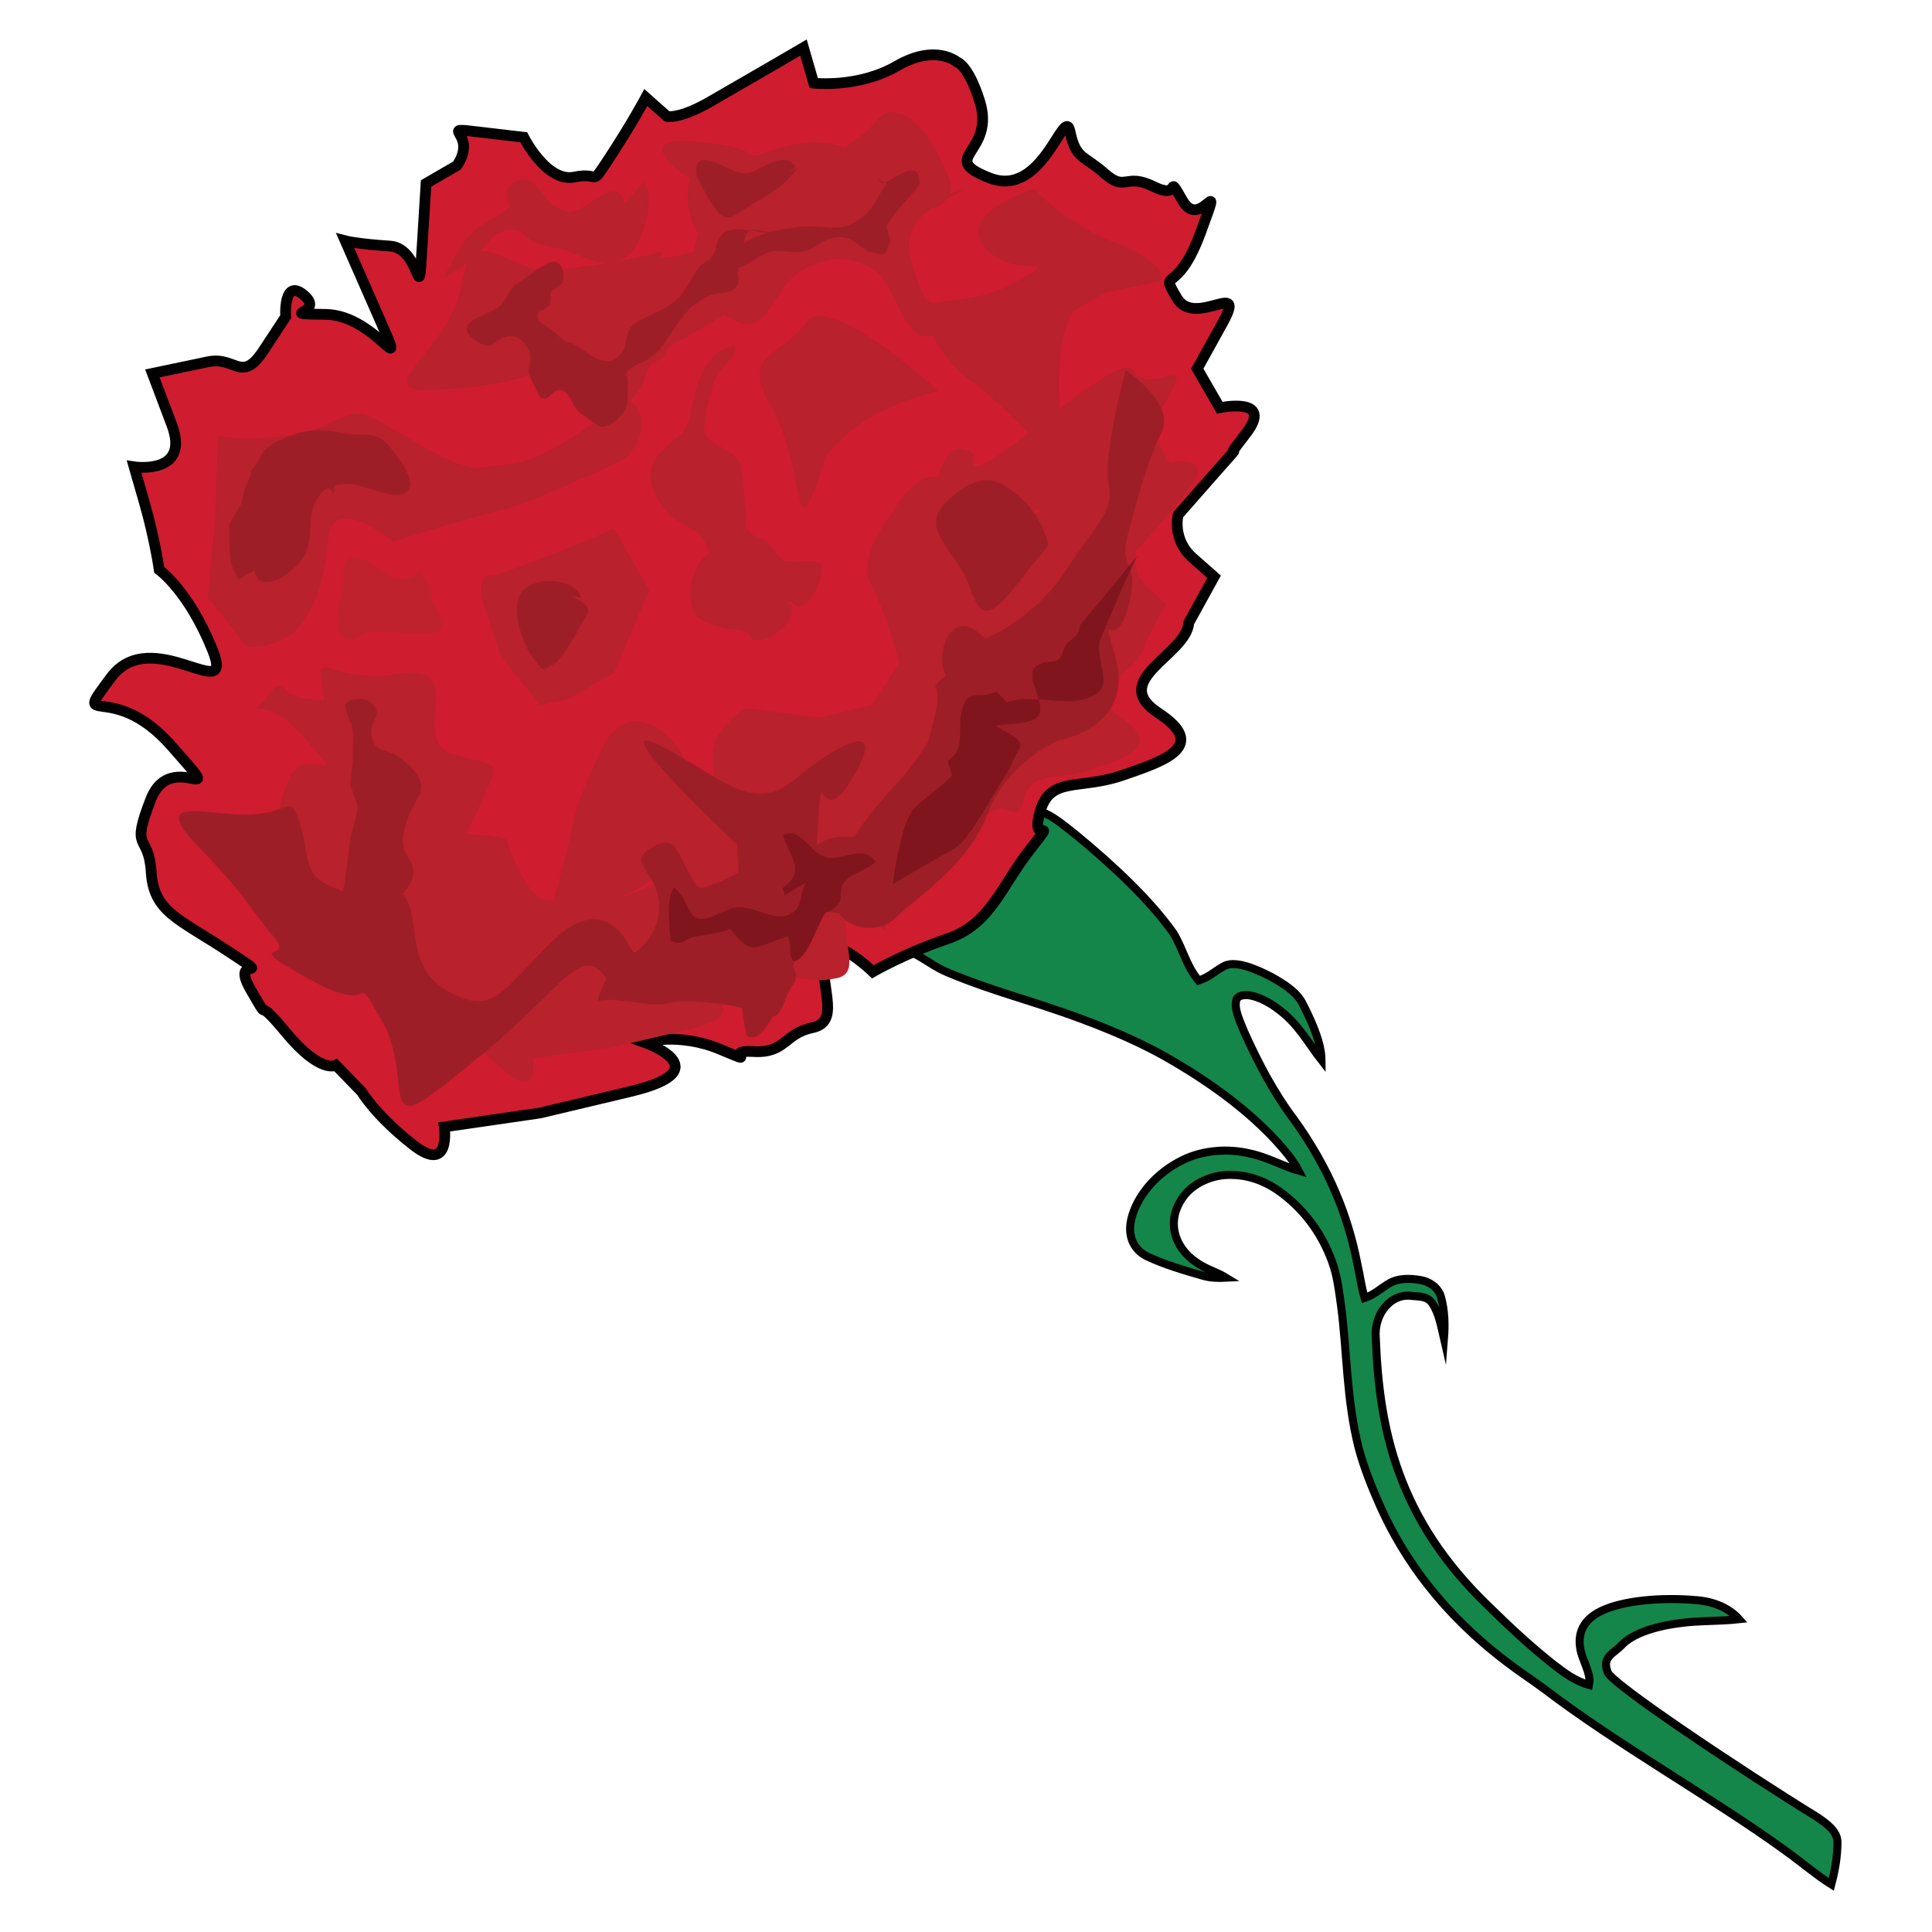 <?xml version="1.0" encoding="utf-8"?>
<!-- Generator: Adobe Illustrator 16.0.0, SVG Export Plug-In . SVG Version: 6.00 Build 0)  -->
<!DOCTYPE svg PUBLIC "-//W3C//DTD SVG 1.1//EN" "http://www.w3.org/Graphics/SVG/1.1/DTD/svg11.dtd">
<svg version="1.1" id="Layer_1" xmlns="http://www.w3.org/2000/svg" xmlns:xlink="http://www.w3.org/1999/xlink" x="0px" y="0px"
	 width="180px" height="180px" viewBox="0 0 180 180" enable-background="new 0 0 180 180" xml:space="preserve">
<g>
	<g>
		<path fill="#15864A" d="M96.577,76.113c-0.003-0.36,0.308-0.583,0.797-0.333c0.99,0.45,1.946,1.28,2.873,2.007
			c3.482,2.866,6.894,6.063,9.092,9.172c0.92,1.535,1.136,2.948,2.328,4.399c1.031-0.324,1.63-0.978,2.472-1.396
			c1.058-0.457,2.844,0.293,4.333,1.068c1.089,0.613,2.404,1.402,2.93,2.562c0.974,1.885,1.71,3.725,1.721,5.183
			c-1.217-1.551-2.162-3.406-4.062-4.78c-1.279-0.994-3.22-1.761-3.836-0.939c-0.333,0.848,0.294,2.06,0.703,3.098
			c1.296,2.87,2.712,5.598,4.631,8.151c3.283,4.556,5.034,8.975,5.899,13.438c0.242,1.069,0.377,2.133,0.681,3.188
			c0.844-0.277,1.505-0.882,2.242-1.332c0.878-0.541,1.979-0.512,3.015-0.329c0.748,0.133,1.609,0.657,1.864,1.591
			c0.352,1.287,0.369,2.612,0.271,3.857c-0.257-1.101-0.436-2.309-1.092-3.297c-0.465-0.679-1.234-0.615-1.856-0.675
			c-1.989-0.318-3.601,1.699-3.404,3.906c0.319,8.441,1.982,16.85,10.57,25.054c1.796,1.764,3.72,3.579,5.972,5.364
			c0.958,0.72,1.961,1.536,3.328,1.913c0.235-1.088-0.667-2.31-0.821-3.411c-0.236-1.346,0.224-2.644,1.942-3.472
			c2.067-1.008,5.712-1.308,8.97-1.008c1.856,0.17,3.107,0.902,3.885,1.767c-1.949,0.215-3.822,0.114-5.591,0.377
			c-2.408,0.312-4.385,1.022-5.334,2.022c-0.704,0.775-1.88,1.093-1.333,2.483c-0.074,0.848,12.777,9.399,19.493,13.53
			c0.949,0.632,1.925,1.358,1.932,2.348c0.004,1.338-0.235,2.677-0.574,3.947c-1.407-0.883-2.839-2.12-4.46-3.278
			c-6.692-4.827-15.527-9.783-22.239-14.901c-1.138-0.855-2.358-1.63-3.438-2.467c-6.08-4.578-9.656-9.659-11.841-14.476
			c-0.832-1.863-1.567-3.703-2.059-5.549c-1.153-4.559-1.07-8.991-1.644-13.292c-0.202-1.407-0.354-2.821-0.88-4.188
			c-0.849-2.275-2.287-4.458-4.559-6.199c-1.195-0.926-2.812-1.715-4.664-1.747c-1.915-0.098-3.724,0.832-4.57,2.004
			c-1.666,2.23-0.867,4.756,1.178,6.124c0.809,0.609,1.931,0.912,2.799,1.449c-0.753,0.038-1.52,0.012-2.201-0.196
			c-1.729-0.5-3.536-1.026-5.155-1.79c-1.4-0.691-1.817-2.048-1.486-3.462c0.473-2.052,2.212-4.276,4.818-5.533
			c1.86-0.917,4.229-1.089,6.253-0.591c1.671,0.352,3.07,1.189,4.52,1.596c-0.505-0.978-1.311-1.92-2.16-2.849
			c-2.394-2.58-5.6-5.055-9.562-7.371c-3.856-2.295-8.79-4.15-14.076-5.804c-2.36-0.74-4.722-1.525-6.901-2.447
			c-1.251-0.522-2.124-1.267-3.277-1.837c-0.008-0.104-0.016-0.208-0.024-0.312c-0.183-1.536,0.691-3.073,1.303-4.512
			c0.476-0.87,0.899-1.904,2.076-2.296C89.661,81.546,94.402,76.624,96.577,76.113z"/>
		<path fill="none" stroke="#010101" stroke-width="0.75" stroke-miterlimit="10" d="M96.577,76.113
			c-0.003-0.36,0.308-0.583,0.797-0.333c0.99,0.45,1.946,1.28,2.873,2.007c3.482,2.866,6.894,6.063,9.092,9.172
			c0.92,1.535,1.136,2.948,2.328,4.399c1.031-0.324,1.63-0.978,2.472-1.396c1.058-0.457,2.844,0.293,4.333,1.068
			c1.089,0.613,2.404,1.402,2.93,2.562c0.974,1.885,1.71,3.725,1.721,5.183c-1.217-1.551-2.162-3.406-4.062-4.78
			c-1.279-0.994-3.22-1.761-3.836-0.939c-0.333,0.848,0.294,2.06,0.703,3.098c1.296,2.87,2.712,5.598,4.631,8.151
			c3.283,4.556,5.034,8.975,5.899,13.438c0.242,1.069,0.377,2.133,0.681,3.188c0.844-0.277,1.505-0.882,2.242-1.332
			c0.878-0.541,1.979-0.512,3.015-0.329c0.748,0.133,1.609,0.657,1.864,1.591c0.352,1.287,0.369,2.612,0.271,3.857
			c-0.257-1.101-0.436-2.309-1.092-3.297c-0.465-0.679-1.234-0.615-1.856-0.675c-1.989-0.318-3.601,1.699-3.404,3.906
			c0.319,8.441,1.982,16.85,10.57,25.054c1.796,1.764,3.72,3.579,5.972,5.364c0.958,0.72,1.961,1.536,3.328,1.913
			c0.235-1.088-0.667-2.31-0.821-3.411c-0.236-1.346,0.224-2.644,1.942-3.472c2.067-1.008,5.712-1.308,8.97-1.008
			c1.856,0.17,3.107,0.902,3.885,1.767c-1.949,0.215-3.822,0.114-5.591,0.377c-2.408,0.312-4.385,1.022-5.334,2.022
			c-0.704,0.775-1.88,1.093-1.333,2.483c-0.074,0.848,12.777,9.399,19.493,13.53c0.949,0.632,1.925,1.358,1.932,2.348
			c0.004,1.338-0.235,2.677-0.574,3.947c-1.407-0.883-2.839-2.12-4.46-3.278c-6.692-4.827-15.527-9.783-22.239-14.901
			c-1.138-0.855-2.358-1.63-3.438-2.467c-6.08-4.578-9.656-9.659-11.841-14.476c-0.832-1.863-1.567-3.703-2.059-5.549
			c-1.153-4.559-1.07-8.991-1.644-13.292c-0.202-1.407-0.354-2.821-0.88-4.188c-0.849-2.275-2.287-4.458-4.559-6.199
			c-1.195-0.926-2.812-1.715-4.664-1.747c-1.915-0.098-3.724,0.832-4.57,2.004c-1.666,2.23-0.867,4.756,1.178,6.124
			c0.809,0.609,1.931,0.912,2.799,1.449c-0.753,0.038-1.52,0.012-2.201-0.196c-1.729-0.5-3.536-1.026-5.155-1.79
			c-1.4-0.691-1.817-2.048-1.486-3.462c0.473-2.052,2.212-4.276,4.818-5.533c1.86-0.917,4.229-1.089,6.253-0.591
			c1.671,0.352,3.07,1.189,4.52,1.596c-0.505-0.978-1.311-1.92-2.16-2.849c-2.394-2.58-5.6-5.055-9.562-7.371
			c-3.856-2.295-8.79-4.15-14.076-5.804c-2.36-0.74-4.722-1.525-6.901-2.447c-1.251-0.522-2.124-1.267-3.277-1.837
			c-0.008-0.104-0.016-0.208-0.024-0.312c-0.183-1.536,0.691-3.073,1.303-4.512c0.476-0.87,0.899-1.904,2.076-2.296
			C89.661,81.546,94.402,76.624,96.577,76.113z"/>
	</g>
	<g>
		<path fill="#D01C2F" stroke="#010101" stroke-miterlimit="10" d="M110.76,58.01c-0.19,3-7.529,5.34-2.844,8.411
			c4.682,3.083,0.651,4.451-3.39,5.829c-4.035,1.368-6.74,0.035-7.65,3.459c-0.907,3.434,1.869-0.101-0.907,3.434
			c-2.772,3.547-3.688,6.979-7.73,8.334c-4.027,1.379-6.917,3.06-6.917,3.06s-4.382-4.212-4.575-1.212
			c-0.189,3.008,1.498,5.896-1.096,6.432c-2.593,0.544-2.465,2.406-5.481,2.212c-3.002-0.177,0.842,1.436-3.002-0.177
			c-3.849-1.647-7.163-0.691-7.163-0.691s7.272,2.545-1.211,4.576c-8.489,2.019-8.489,2.019-8.489,2.019l-8.911,1.295
			c0,0,0.651,4.457-2.89,1.687c-3.541-2.769-4.801-4.954-4.801-4.954l-2.404-2.477c0,0-1.44,0.842-4.677-3.077
			c-3.243-3.918-1.143-0.295-3.243-3.918c-2.097-3.61,2.59-0.526-2.097-3.61c-4.687-3.082-6.971-3.689-7.196-7.408
			c-0.236-3.737-1.979-1.761-0.044-6.747c1.937-4.983,7.579,1.403,1.937-4.983c-5.636-6.394-9.441-1.295-5.636-6.394
			c3.798-5.1,11.66,2.903,9.446-2.581c-2.211-5.492-4.954-7.439-4.954-7.439s-0.427-2.959-1.389-6.286
			c-0.951-3.311-0.951-3.311-0.951-3.311s5.296,0.798,3.499-3.95c-1.796-4.752-1.796-4.752-1.796-4.752s2.596-0.543,5.178-1.085
			c2.59-0.539,3.132,2.061,5.18-1.065c2.055-3.125,2.055-3.125,2.055-3.125s-0.236-3.732,1.75-1.979
			c1.982,1.752-2.896,1.678,1.982,1.752c4.864,0.075,7.914,7.002,4.864,0.075c-3.042-6.929-3.042-6.929-3.042-6.929
			s1.135,0.299,4.152,0.489c3.003,0.193,2.624,6.206,3.003,0.193c0.374-6.023,0.374-6.023,0.374-6.023l2.887-1.676
			c2.062-3.118-2.085-3.612,2.062-3.118c4.151,0.489,4.151,0.489,4.151,0.489s2.131,4.244,4.721,3.705
			c2.586-0.539,1.318,1.156,3.373-1.956c2.047-3.134,3.282-5.451,3.282-5.451l1.979,1.759c0,0,1.142,0.288,4.034-1.384
			c2.897-1.68,5.791-3.349,5.791-3.349l2.884-1.68l0.958,3.312c0,0,4.148,0.487,7.76-1.607c3.62-2.092,5.595-0.354,5.595-0.354
			s1.032,0.238,2.098,3.618c1.558,4.903-4.04,5.247,0.952,7.186c4.986,1.935,6.935-6.917,7.471-4.332
			c0.532,2.583,1.26,2.168,3.236,3.918c1.985,1.748,1.864-0.116,4.575,1.215c2.693,1.328,1.026-1.556,2.693,1.328
			c1.683,2.887,3.922-3.235,1.683,2.887c-2.239,6.147-3.916,3.247-2.239,6.147c1.678,2.888,6.62-1.916,4.261,2.346
			c-2.356,4.258-2.356,4.258-2.356,4.258l2.096,3.631c0,0,5.179-1.086,2.403,2.456c-2.785,3.546,0.728-0.41-2.785,3.546
			c-3.493,3.973-3.493,3.973-3.493,3.973s-0.604,2.283,1.365,4.024c1.984,1.75,1.984,1.75,1.984,1.75L110.76,58.01z"/>
		<path fill="#B9212C" d="M27.497,64.791c-0.577,0.248-1.306-1.604-2.059-0.564c-3.119,4.234-1.8-0.888,2.911,4.493
			c4.724,5.394,0,0-1.562,4.162c-1.569,4.16-0.136,2.51,0.084,5.634c0.219,3.124,2.119,3.653,6.018,6.262
			c3.898,2.601,0,0,1.757,3.042c1.765,3.037,0,0,2.717,3.301c2.706,3.303,3.896,2.611,3.896,2.611l2.01,2.091
			c0,0,1.054,1.815,4.011,4.157c2.951,2.364,2.377-1.372,2.377-1.372l7.368-1.021c0,0,0,0,7.002-1.638
			c7.008-1.629,0.975-3.801,0.975-3.801s-0.627-2.745,2.577-1.358c3.196,1.403,2.91-0.019,5.389,0.165
			c2.494,0.179,2.836,0.608,4.979,0.18c2.129-0.425,0.724-2.851,0.864-5.362c0.123-2.524,3.783,1.032,3.783,1.032
			s-1.434-5.948,1.89-7.066c3.329-1.119,4.689-0.268,6.959-3.212c2.273-2.946,3.193,0.869,3.921-1.99
			c0.727-2.857,2.974-1.722,6.308-2.838c3.328-1.12,6.654-2.247,2.762-4.843c-3.906-2.627,2.15-4.521,2.29-7.028l1.914-3.551
			c0,0,0,0-1.651-1.477c-1.651-1.479-1.166-3.383-1.166-3.383s0,0,2.865-3.293c2.868-3.285,0,0,2.277-2.939
			c2.269-2.94-2.009-2.086-2.009-2.086l-1.76-3.035c0,0,0,0,1.917-3.56c1.913-3.551-2.139,0.429-3.55-2.002
			c-1.406-2.425-16.573,12.985-14.761,7.886c0,0-2.948-2.839-3.692,4.093c-0.753,6.941,11.959-0.884,9.33,1.441
			c-2.618,2.332-5.576-0.012-7.935-2.708c-2.357-2.693-5.116,2.16-5.116,2.16s-3.699,4.575-2.291,7.008
			c1.404,2.439,2.681,7.379,2.681,7.379l-2.52,3.894l-4.865,1.203l-6.879-0.878c0,0-2.976,1.722-3.105,4.232
			c-0.133,2.517,0.462,2.174-0.271,5.029c-0.727,2.859-2.405,5.462-4.192,6.494c-1.782,1.042-2.38,1.38-5.117,2.15
			c-2.729,0.776-3.437-0.437-5.566-0.005c-2.146,0.424-4.126-5.735-4.126-5.735s-0.953-0.266-3.439-0.449
			c-2.493-0.171-5.227,0.605-5.227,0.605s-1.058-1.836-3.06-3.921c-2.009-2.082-0.219-3.125-2.228-5.208
			c-2.007-2.083-0.574-3.735-3.058-3.907C27.633,65.083,27.497,64.791,27.497,64.791z"/>
		<path fill="#B9212C" d="M58.243,42.751c0,0-9.095,4.296-11.676,4.829c-2.594,0.55-9.942,2.868-9.942,2.868
			s-5.52-4.529-6.012-0.377c-0.493,4.154-1.107,6.435-2.851,8.42c-1.749,1.979-4.761,1.79-4.761,1.79l-3.654-4.637l0.688-7.157
			l0.252-7.891c0,0,2.289,0.618,6.744-0.036c4.458-0.646,5.058-2.933,7.768-1.598c2.704,1.326,7.804,5.13,10.391,4.586
			c2.583-0.528,3.01,0.202,7.342-2.326c4.341-2.519,5.674-5.212,6.93-3.045C60.716,40.336,58.243,42.751,58.243,42.751z"/>
		<path fill="#B9212C" d="M57.15,49.186c-2.176,1.244-10.967,4.417-10.967,4.417s-2.282-0.605-0.903,3.436
			c1.367,4.021,1.367,4.021,1.367,4.021l3.66,4.641L52.9,65.17l4.329-2.519c3.268-7.692,3.268-7.692,3.268-7.692L57.15,49.186z"/>
		<path fill="#B9212C" d="M87.441,36.443c0,0-10.323-9.465-12.379-6.352c-2.053,3.127-6.2,2.635-3.266,7.705
			c2.929,5.04,2.252,12.21,3.886,8.358c1.634-3.838,0.188-3.002,3.389-5.827C82.263,37.511,87.441,36.443,87.441,36.443z"/>
		<path fill="#B9212C" d="M63.292,69.767c0,0-4.498-6.084-7.46,0.473c-2.97,6.537-1.942,4.983-3.163,9.543
			c-1.207,4.573-1.207,4.573-1.207,4.573s5.282,0.798,9.211-2.434c3.915-3.249,7.882,0.248,5.245-5.958
			C63.292,69.767,63.292,69.767,63.292,69.767z"/>
		<path fill="#B9212C" d="M40.457,82.052c0,0,2.776-3.542,4.412-7.393c1.632-3.839,2.06-3.116-2.518-4.344
			c-4.567-1.209,1.706-8.72-5.332-7.526c-7.048,1.185-8.115-3.984-6.513,3.772c1.606,7.753-0.561,9.017,1.117,11.91
			C33.3,81.372,39.265,75.012,40.457,82.052z"/>
		<path fill="#9E1E27" d="M58.704,88.292c0,0-2.215-5.464-7.156-0.682c-4.947,4.808-5.554,7.087-9.822,4.729
			c-4.265-2.35-2.323-7.341-4.305-9.086c-1.977-1.752-0.311,1.135-4.877-0.078c-4.566-1.208-3.543-2.768-4.497-6.084
			c-0.96-3.317-0.838-1.454-4.567-1.21c-3.733,0.228-9.867-2.01-5.059,2.932c4.799,4.947,4.858,5.877,7.069,8.456
			c2.219,2.568-3.549,0.118,3.244,3.915c6.784,3.804,3.849-1.278,6.784,3.804c2.938,5.05-0.087,10.663,5.102,6.688
			c5.181-3.965,7.663-6.366,10.128-8.768c2.473-2.398,4.218-4.381,5.899-1.482C58.329,94.306,60.685,90.047,58.704,88.292z"/>
		<path fill="#9E1E27" d="M69.572,96.497c0,0-0.721-2.484-0.639-7.358c0.071-4.872,0.42,0.722,0.071-4.872
			c-0.351-5.587-0.351-5.587-0.351-5.587s-12.721-11.953-7.313-9.295c5.407,2.66,8.654,6.581,12.563,3.338
			c3.921-3.227,8.985-6.165,5.6-0.337c-3.38,5.829-2.825-3.205-3.38,5.829C75.55,87.23,71.743,98.145,69.572,96.497z"/>
		<path fill="#B9212C" d="M96.32,17.578c0,0-7.348,2.323-4.525,5.514c2.824,3.207,7.88,0.268,2.824,3.207
			c-5.07,2.928-10.465,0.276-7.96,4.611c2.513,4.333,3.239,3.91,5.219,5.664c1.996,1.753,4.384,4.228,4.384,4.228
			c2.476-2.399,2.934,5.055,2.476-2.399c-0.466-7.47,1.283-9.454,1.283-9.454l2.895-1.672l5.172-1.071c0,0,1.036-1.557-3.959-3.496
			C99.145,20.777,96.32,17.578,96.32,17.578z"/>
		<path fill="#B9212C" d="M61.541,23.438c-3.312,0.957-5.176,1.078-9.632,1.713c-4.45,0.669-7.801-5.119-8.902,1.307
			c-1.103,6.438-9.475,10.328-2.013,9.86c7.463-0.462,9.628-1.716,13.252-3.813c3.607-2.098,4.453-0.645,6.084-4.498
			C61.962,24.159,61.541,23.438,61.541,23.438z"/>
		<path fill="#B9212C" d="M79.044,13.852c0,0,0.655,4.456-4.837,6.67c-5.472,2.209-6.084,4.487-8.477,2.026
			c-2.404-2.478-1.498-5.905-1.498-5.905s-6.238-4.106,0.912-3.429c7.156,0.681,3.131,2.056,7.156,0.681
			C76.337,12.521,79.044,13.852,79.044,13.852z"/>
		<path fill="#9E1E27" d="M98.763,68.94c0,0-4.759,1.792-6.702,6.781c-1.932,5.004-6.272,7.509-8.747,9.912
			c-2.466,2.388-11.607-0.028,0.343-12.755c3.834-4.085,7.788-13.219,7.788-13.219s4.758-1.787,7.835-6.478
			c3.081-4.687,4.527-5.523,3.997-8.112c-0.533-2.578,1.588-10.582,1.588-10.582s4.688,3.08,3.353,5.782
			c-1.326,2.714-2.243,6.125-3.146,9.559c-0.921,3.433,1.25,2.17,0.034,6.736c-1.212,4.561-2.673-0.503-1.212,4.561
			C105.806,67.766,98.763,68.94,98.763,68.94z"/>
		<path fill="#9E1E27" d="M97.688,50.784c-4.523,5.525-5.853,8.229-7.225,4.192c-1.374-4.021-5.219-5.66-2.026-8.471
			c3.201-2.829,4.755-1.811,6.74-0.05C97.159,48.196,97.688,50.784,97.688,50.784z"/>
		<path fill="#B9212C" d="M73.674,56.015c1.095,1.452,2.288-0.72,2.637-1.773c0.69-2.056,0.04-1.995-1.651-1.923
			c-2.381,0.089-1.672-0.217-3.18-1.842c-0.54-0.568-1.139-0.277-1.623-0.909c-0.719-0.962-0.184-1.113-0.342-1.983
			c-0.229-1.139-0.215-3.625-0.596-4.48c-0.594-1.293-2.766-1.609-3.236-2.69c-0.317-0.713,0.59-4.292,0.957-5.218
			c0.39-0.979,2.161-1.987,1.832-3.003c-2.15,0.467-2.898,1.941-3.543,3.757c-0.365,1.016-0.383,2.385-0.849,3.488
			c-0.562,1.329-1.33,1.477-2.267,2.428c-1.803,1.812-1.473,3.501,0.082,5.551c1.429,1.866,3.429,1.364,4.208,4.129
			c-1.278,0.712-1.754,2.457-1.768,3.82c-0.006,2.139,1.015,2.601,3.037,3.124c0.634,0.163,1.251,0.082,1.886,0.294
			c0.986,0.328,0.385,0.991,1.614,0.854c1.34-0.126,3.418-1.997,2.807-3.417c-0.249,0.086-0.491,0.141-0.73,0.222"/>
		<path fill="#B9212C" d="M59.948,16.986c1.24,1.202-0.074,5.383-1.042,6.432c-1.899,2.069-4.287,0.582-6.154-0.093
			c-0.904-0.329-1.995-0.324-2.861-0.731c-1.131-0.508-1.261-1.483-2.761-1.123c-1.449,0.334-1.946,1.667-2.737,2.384
			c-0.93,0.852-2.073,1.326-3.108,2.095c0.844-1.573,1.583-3.265,2.951-4.484c1.017-0.921,2.381-1.296,3.29-2.277
			c-0.819-1.182-0.022-2.562,1.486-2.463c0.833,0.072,1.876,1.883,2.416,2.295c1.571,1.199,2.088,0.795,3.756-0.247
			c1.092-0.687,2.582-1.886,3.008,0.189"/>
		<path fill="#9E1E27" d="M31.105,45.919c0.047-0.267,0.074-0.559,0.125-0.843c-0.899,0.332-2.258,0.354-3.216,0.47
			c-0.638-0.024-1.274,0.058-1.887,0.249c-0.876,0.848,0.108,0.924-0.029,1.864c-0.291,1.924-1.196,4.853-3.068,5.746
			c-1.167-1.236-1.37-1.878-1.053-3.18c0.415-0.237,0.635-0.584,0.685-1.042c0.213-0.758-0.263-1.166-0.208-1.895
			c0.175-1.965,1.217-3.837,2.279-5.265c1.429,0.548,4.07,1.003,4.677,2.601c-0.098-0.149-0.187-0.293-0.283-0.438"/>
		<path fill="#9E1E27" d="M54.18,55.738c-0.625-1.91-3.969-2.023-5.332-0.833c-1.485,1.247-0.236,5.096,0.8,6.364
			c1.07,1.323,0.656,1.344,2.035,0.55c0.457-0.271,1.543-2.024,1.895-2.578c0.023-0.026,1.24-2.365,1.245-2.135
			c-0.048-1.309-1.596-1.18-2.264-2.178c-0.226,0.066-0.44,0.126-0.667,0.192"/>
		<path fill="#9E1E27" d="M35.514,86.837c0.393-0.593,1.222-1.4,1.499-2.035c0.113-0.38,0.201-0.765,0.245-1.158
			c0.237-0.433,0.917-1.108,1.075-1.556c0.631-1.667-0.401-1.784-0.754-3.253c-0.222-0.897,0.216-2.05,0.536-2.92
			c0.354-0.966,1.23-1.866,1.13-2.752c-0.13-1.209-1.557-2.305-2.407-2.812c-1.066-0.629-2.168-0.316-2.245-2.105
			c-0.061-1.201,1.252-1.791-0.077-2.822c-0.58-0.444-2.032-0.5-2.369,0.293c0.115,0.597,0.306,1.17,0.589,1.707
			c0.298,1.195,0.103,1.786,0.142,2.853c0.05,1.084-0.233,1.925-0.221,2.946c0.215,0.627,0.448,1.25,0.673,1.858
			c0.022,0.669-0.4,1.854-0.556,2.504c-0.488,2.057-0.388,3.879-0.942,5.833c-0.75,2.686-0.107,5.136,2.169,7.152
			c0.812-0.709,0.877-2.092,0.064-2.873"/>
		<path fill="#9E1E27" d="M74.29,15.649c-1.236,1.811-2.698,2.469-4.645,3.644c-1.042,0.635-1.572,1.383-2.608,0.631
			c-0.418-0.314-2.104-3.212-2.158-3.716c-0.292-2.693,2.77-0.439,3.802-0.199c1.36,0.332,1.099,0.1,2.609-0.588
			c0.972-0.446,2.024-0.954,2.82,0.115c-0.187,0.174-0.361,0.356-0.546,0.525"/>
		<path fill="#B9212C" d="M90.013,17.56c-1.677,0.979-3.792,1.73-4.793,3.474c-0.456,0.804-0.647,1.543-0.503,2.424
			c0.136,0.859,0.916,3.449,1.404,4.158c0.442,0.672,1.883,1.117,2.091,1.626c0.381,0.942-0.966,2.031-1.868,2.106
			c-1.613,0.124-2.839-3.312-3.635-4.723c-1.844-3.274-6.376-3.11-9.081-0.586c-1.106,1.044-1.87,3.497-3.429,4.046
			c-1.601,0.559-3.461-1.357-4.275-2.397c-1.048-1.335-1.553-3.626-1.093-5.196c0.815-2.781,1.503,0.377,3.734-0.172
			c0.503-0.313,0.994-0.646,1.485-0.959c0.416-0.182,0.814-0.151,1.183,0.097c1.035-0.322,1.88-0.854,2.828-1.404
			c1.608-0.957,3.766-1.874,4.383-3.737c0.21-0.621-0.01-1.319,0.118-1.807c0.382-1.357,0.48-0.965,1.806-1.97
			c1.543-1.143,1.726-2.891,4.083-1.681c1.58,0.809,2.863,3.239,3.619,4.962c0.379,0.899,0.824,1.507,0.262,2.514
			c-0.509,0.92-1.646,1.509-2.351,0.59"/>
		<path fill="#9E1E27" d="M23.688,53.13c0.498,2.41,3.306,0.346,4.213-0.714c1.414-1.636,0.706-3.393,1.29-5.171
			c0.555-1.675,1.785-2.217,3.363-2.153c1.238,0.04,3.488,1.195,4.652,0.988c2.292-0.402,0.119-3.114-0.727-4.261
			c-1.39-1.851-2.47-1.067-4.5-1.474c-1.521-0.313-2.929-0.407-4.303,0.046c-0.896,0.311-2.144,0.735-2.874,1.411
			c-0.679,0.618-0.62,1.485-1.473,2.046c0.138,0.457,0.265,0.893,0.394,1.346c-0.626,0.429-0.783,0.949-1.118,1.524
			c-0.208,0.354-1.125,1.821-1.212,2.136c-0.065,0.253-0.015,2.086,0,2.435c0.058,1.174,0.169,1.55,0.852,2.676"/>
		<path fill="#9E1E27" d="M72.937,86.395c-0.867,1.307,1.915,4.03,1.063,5.169c-1.353,1.869-0.932,3.984-3.198,2.83
			c-1.304-0.663-6.696-1.418-8.296-0.976c-2.095,0.569-4.594-0.6-6.777-0.16c-0.101-0.333,0.746-2.087,1.067-2.591
			c0.79-1.272,1.729-1.289,2.833-2.298c1.899-1.733,2.36-4.328,1.045-6.446c-0.938-1.524-1.562-2.034,0.171-3.034
			c1.985-1.156,2.221,0.403,3.146,2.065c0.972,1.772,0.873,2.11,2.69,1.361c1.117-0.451,3.416-1.487,3.464-2.826
			c1.767-0.679,2.499,1.091,2.457,2.511c-0.053,1.736-2.481,4.02-1.116,5.231"/>
		<path fill="#9E1E27" d="M87.582,75.008c-2.031,1.788-0.982,6.512-2.781,8.44c-1.489,1.596-5.926,1.995-7.935,1.446
			c-3.042-0.835-2.591-5.58,0.074-6.638c1.352-0.524,2.486-0.15,3.786-0.454c1.502-0.366,2.917-1.475,4.261-2.266"/>
		<path fill="#9E1E27" d="M93.816,60.762c-0.219,0.08-0.436,0.146-0.656,0.226c-0.765-0.92-2.475-2.916-3.612-2.668
			c-1.765,0.375-2.143,3.365-1.423,4.617c-0.349,0.3-0.685,0.612-1.015,0.945c1.346,2.24-3.683,9.667,1.686,6.549
			c2.098-1.214,1.8-2.027,2.664-4.195c0.486-1.188,1.817-2.545,1.33-3.911"/>
		<path fill="#81151E" d="M105.985,51.768c-0.614,0.982-3.04,6.771-3.45,7.776c-0.62,1.522,1.069,4.007-0.239,5.013
			c-2.317,1.723-6.125-0.132-8.499,0.897c-0.303-0.372-0.617-0.71-0.961-1.038c-1.799,0.893-2.647-0.535-3.264,1.95
			c-0.41,1.715,0.466,3.316-1.272,4.538c0.114,0.455,0.261,0.912,0.417,1.343c-1.197,1.271-2.62,2.014-3.73,3.288
			c-0.826,0.96-1.682,5.336-1.808,6.863c1.076-0.708,3.93-2.298,5.05-2.939c1.624-0.922,1.458-1.047,2.474-2.401
			c0.434-0.573,2.825-4.602,3.23-5.254c0.188-0.281,0.537-1.043,0.672-1.354c0.478-1.089,1.234-1.199-1.479-2.599
			c-1.105-0.558,1.993-0.118,3.325-0.889c1.517-0.878-1.211-3.871,0.069-4.862c1.188-0.916,2.121,0.134,2.53-1.458
			c0.296-1.176,1.606-1.116,1.538-2.35"/>
		<path fill="#81151E" d="M76.013,81.713c-1.808,0.483-0.918,2.187-2,3.165c-1.094,1.001-2.497,0.261-3.705-0.097
			c-1.91-0.549-2.047-0.194-3.821,0.549c-2.547,1.06-1.938-1.082-3.641-2.667c-0.808,0.747-0.483,3.827-0.36,4.986
			c1.091,0.504,1.307-0.169,2.261-0.371c0.836-0.178,2.475-0.318,3.265-0.749c2.143,2.758,2.43,1.572,5.336,0.739
			c0.521,0.78,0.001,1.536,0.568,2.307c1.337-0.101,2.209-3.504,3.022-4.551c0.517-0.172,0.931-0.456,1.252-0.886
			c0.275-0.504,0.045-1.271,0.341-1.742c0.641-1.105,2.253-1.209,3.058-2.151c-1.204-1.597-2.99-0.089-4.48-0.346
			c-1.686-0.306-2.34-2.873-4.142-2.111c0.459,1.96,2.284,3.303-0.048,4.938c0.068,0.218,0.131,0.437,0.202,0.673"/>
		<path fill="#BF222D" d="M39.514,52.638c-0.787,1.148-1.599,1.674-3.135,1.033c-0.915-0.39-1.834-1.385-2.82-1.622
			c-1.918-0.482-1.505,1.207-1.607,2.255c-0.11,1.275-0.567,2.327-0.501,3.628c0.046,0.874,0.044,1.371,0.934,1.609
			c0.881,0.258,1.034-0.406,1.786-0.61c1.255-0.338,3.202,0.167,4.567,0.124c1.165-0.041,2.836,0.383,2.355-1.511
			c-0.155-0.631-0.763-1.232-0.971-1.886c0.162-0.252,0.192-0.505,0.061-0.796c-0.135-0.479-0.633-1.011-0.881-1.463"/>
		<path fill="#B9212C" d="M69.209,28.337c-1.77,1.022-3.529,2.063-5.295,3.071c-0.436,0.241-1.139,0.496-1.489,0.825
			c-0.376,0.368-0.224,0.714-0.605,1.059c-0.419,0.395-0.992,0.333-1.318,0.848c-0.231,0.347-0.495,1.327-0.755,1.799
			c-0.921,1.642-2.942,3.669-4.434,1.763c-0.348-0.435-0.513-0.885-0.889-1.304c-0.33-0.354-0.657-0.217-1.015-0.826
			c-0.573-0.97-0.096-1.54,0-2.562c0.043-0.525-0.145-1.005,0.064-1.538c0.206-0.523,0.551-0.579,0.827-1.055
			c0.351-0.611,0.473-1.258,0.866-1.865c0.283-0.411,0.888-0.785,1.091-1.227c0.908-1.852,1.375-3.453,3.836-3.364
			c0.844,0.04,1.606,0.071,2.54-0.03c0.988-0.112,1.693-0.616,2.544-0.361c1.27,0.4,3.244,4.174,1.546,4.922"/>
		<path fill="#9E1E27" d="M83.28,17.604c-0.174-0.173-0.367-0.372-0.55-0.553c-1.036,1.03-1.171,2.407-2.637,3.385
			c-1.734,1.149-2.621,0.707-4.467,0.649c-1.707-0.064-8.54,0.922-7.234,3.993c1.324-0.304,2.24-1.323,3.55-1.654
			c0.883-0.217,2.16,0.281,3.062-0.017c1.448-0.458,1.839-1.407,3.403-1.311c1.239,0.073,1.743,1.121,2.687,1.379
			c1.579,0.427,1.312,0.302,1.859-1.075c-0.138-0.435-0.26-0.871-0.356-1.304c0.042-0.217,0.924-1.339,1.076-1.555
			c0.303-0.442,2.01-2.129,2-2.549c-0.052-2.446-2.467-0.127-3.485,0.108c-0.16-0.17-0.317-0.362-0.472-0.536"/>
		<path fill="#9E1E27" d="M75.331,22.21c-0.694,0.403-5.042-1.24-5.574-0.659c-0.598,0.646-0.454,1.568-0.679,2.365
			c-0.165,0.584-0.238,0.914-0.313,1.457c-0.053,0.418,0.189,0.735-0.066,1.196c-0.495,0.895-1.734,0.606-2.531,0.946
			c-2.005,0.83-2.879,2.411-4.057,4.147c-0.581,0.872-1.136,1.464-2.055,1.989c-0.339,0.174-1.293,0.528-1.502,0.815
			c-0.465,0.635,0,0.521-0.041,1.207c-0.046,0.687,0.047,1.756-0.226,2.405c-0.27,0.647-1.476,1.779-2.317,1.678
			c-0.193-0.027-1.873-1.24-2.058-1.399c-0.706-0.677-0.857-2.151-1.916-2.02c-0.477,0.057-0.846,0.94-1.434,0.783
			c-0.411-0.107-0.68-1.02-0.855-1.333c-0.734-1.287-0.298-1.283-0.31-2.53c-0.009-0.881-0.871-1.913-1.766-1.93
			c-1.222-0.047-1.481,1.145-2.658,0.769c-0.466-0.149-1.699-0.944-1.49-1.626c0.303-0.94,2.545-1.28,3.223-2.091
			c0.844-1.034,0.629-1.541,1.908-2.265c0.718-0.417,2.101-1.642,2.895-1.732c0.862-0.101,1.224,1.244,0.853,2.003
			c-0.201,0.158-0.397,0.324-0.588,0.474c-0.441,0.169-0.59,0.478-0.452,0.889c-0.031,0.205-0.07,0.402-0.1,0.599
			c-0.267,0.326-0.586,0.537-0.992,0.654c-0.587,0.946,0.455,1.174,1.209,1.746c0.226,0.161,0.825,0.786,0.998,0.899
			c0.394,0.242,0.713,0.233,1.101,0.449c1.297,0.703,2.764,2.492,4.272,0.948c0.699-0.72,0.395-1.929,1.007-2.594
			c0.62-0.676,2.128-1.183,2.937-1.647c1.033-0.601,1.521-0.94,2.127-1.883c0.419-0.653,0.815-1.538,1.336-2.083
			c0.476-0.492,0.93-0.535,1.3-1.217c0.217-0.374,0.179-0.846,0.381-1.213c0.567-1.063,1.018-0.955,2.13-1.052"/>
	</g>
</g>
</svg>
